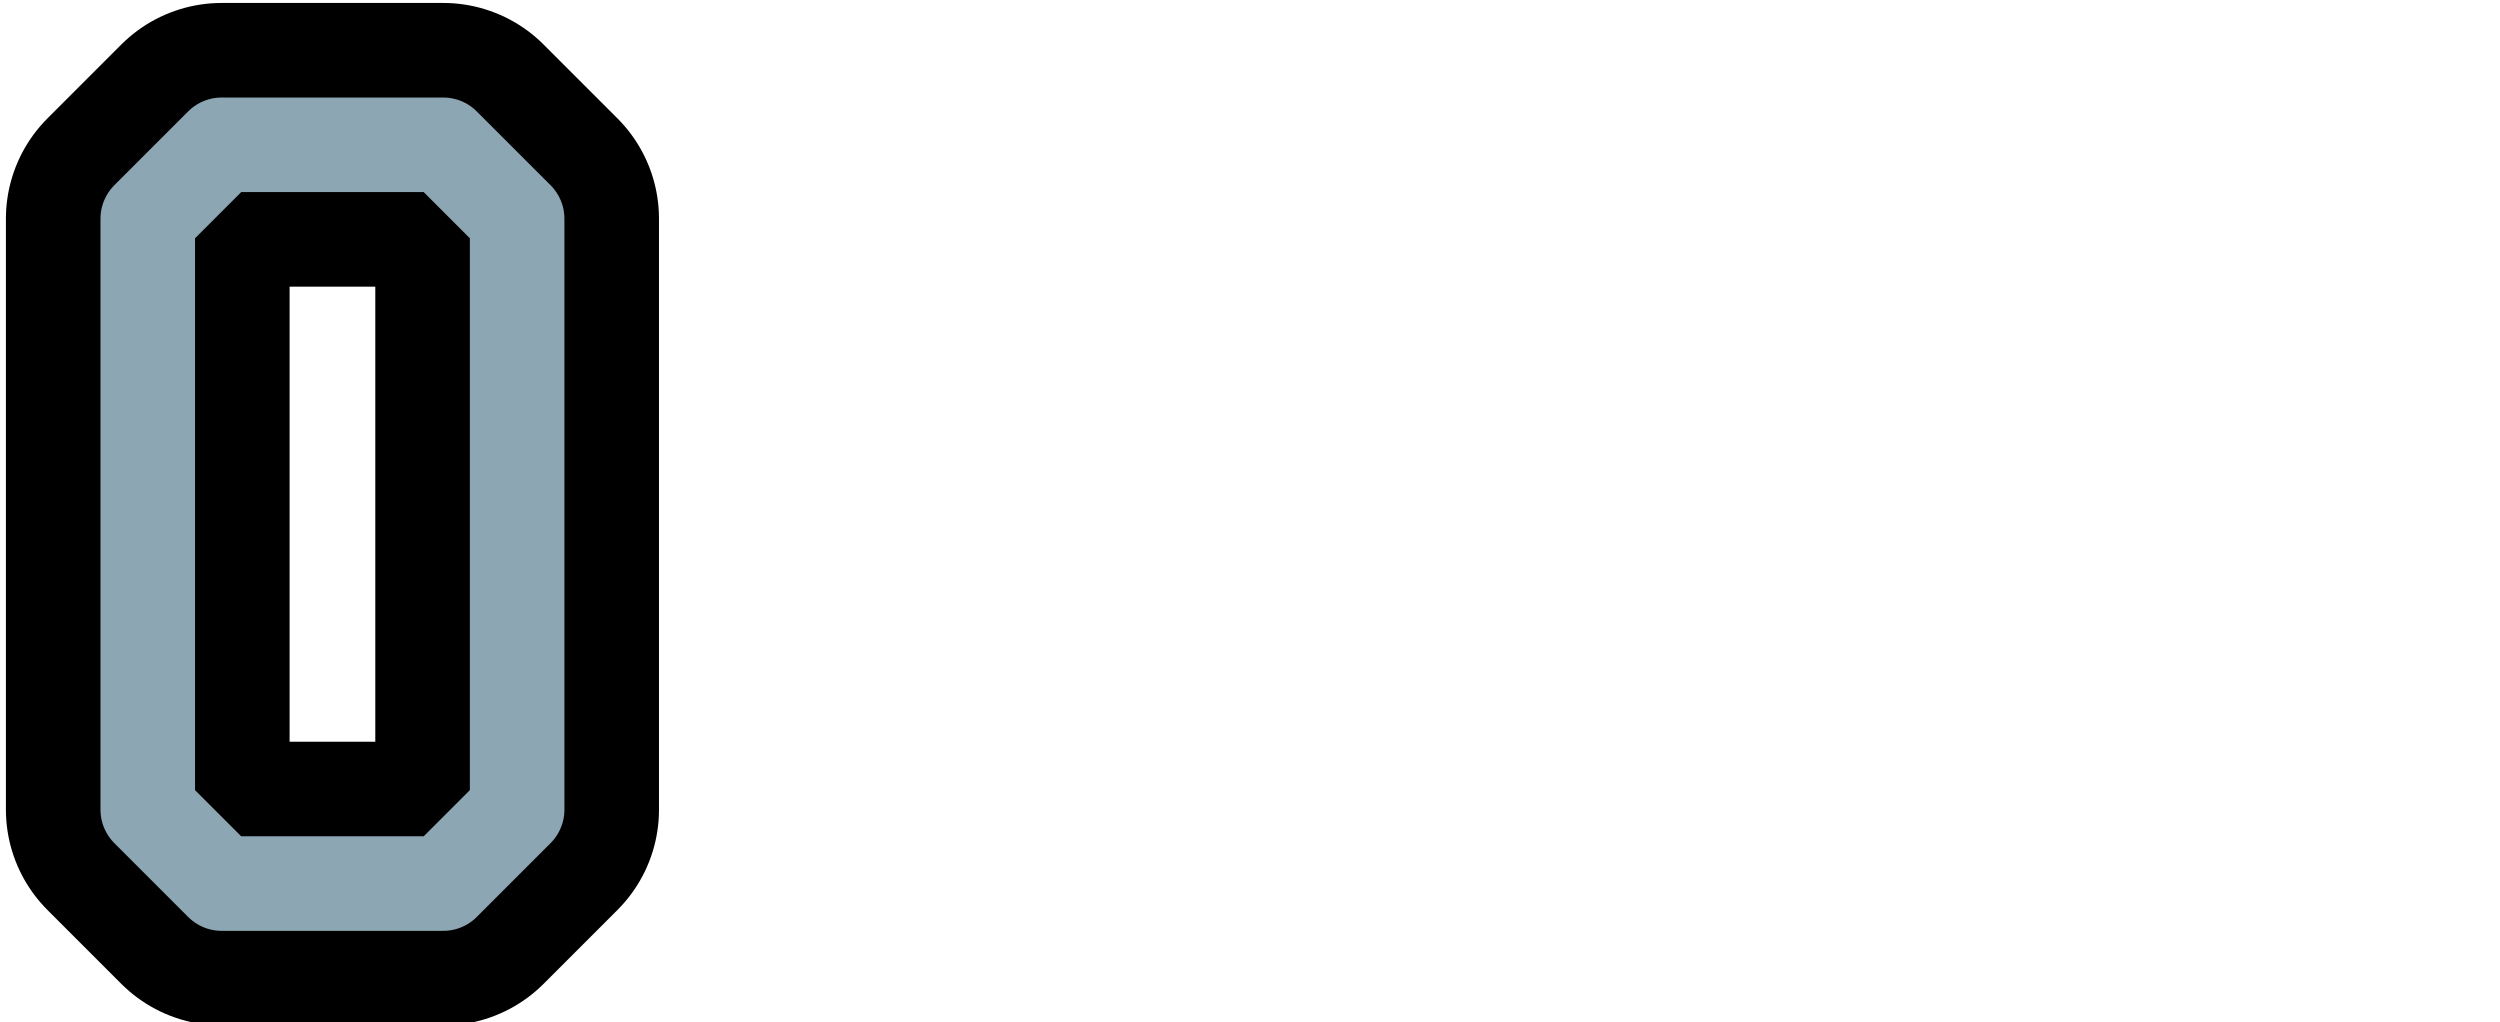 <?xml version="1.0" encoding="UTF-8"?>

<svg xmlns="http://www.w3.org/2000/svg" version="1.2" baseProfile="tiny" xml:space="preserve" style="shape-rendering:geometricPrecision; fill-rule:evenodd;" width="8.46mm" height="3.46mm" viewBox="-7.98 -1.73 8.46 3.46">
  <title>SAFCON40</title>
  <desc>contour label</desc>
  <rect style="stroke:black;stroke-width:0.32;display:none;" fill="none" x="-7.5" y="-1.25" height="2.5" width="1.25"/>
  <rect style="stroke:blue;stroke-width:0.32;display:none;" fill="none" x="-7.5" y="-1.25" height="2.5" width="7.5"/>
  <path d=" M -7.23,-1.24 L -7.48,-0.99 L -7.48,1.01 L -7.23,1.26 L -6.48,1.26 L -6.23,1.01 L -6.23,-0.99 L -6.48,-1.24 L -7.23,-1.24" style="stroke-linecap:round;stroke-linejoin:round;fill:none;stroke:#000000;" stroke-width="0.96" />
  <path d=" M -7.23,-1.24 L -7.48,-0.99 L -7.48,1.01 L -7.23,1.26 L -6.48,1.26 L -6.23,1.01 L -6.23,-0.99 L -6.48,-1.24 L -7.23,-1.24" style="stroke-linecap:round;stroke-linejoin:round;fill:none;stroke:#8CA6B3;" stroke-width="0.32" />
  <circle style="stroke:red;stroke-width:0.64;display:none;" fill="none" cx="0" cy="0" r="1"/>
</svg>
